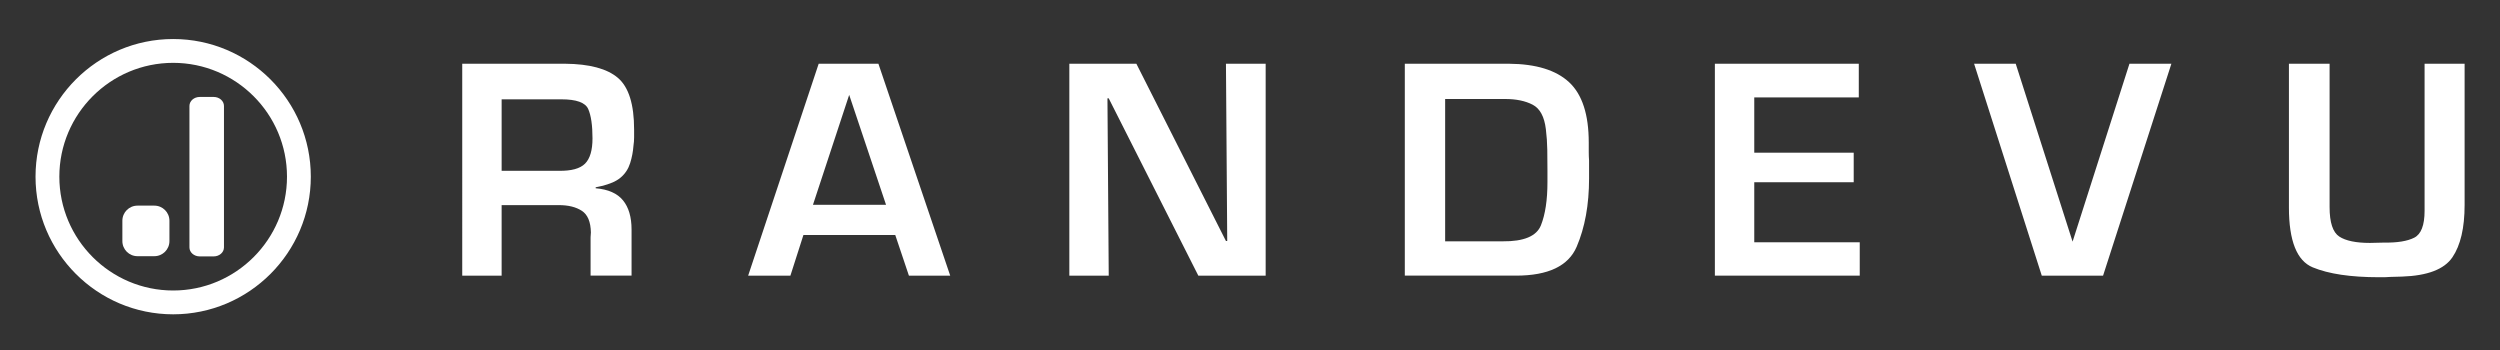 <?xml version="1.0" encoding="utf-8"?>
<!-- Generator: Adobe Illustrator 16.0.0, SVG Export Plug-In . SVG Version: 6.00 Build 0)  -->
<!DOCTYPE svg PUBLIC "-//W3C//DTD SVG 1.1//EN" "http://www.w3.org/Graphics/SVG/1.1/DTD/svg11.dtd">
<svg version="1.1" id="Layer_1" xmlns="http://www.w3.org/2000/svg" xmlns:xlink="http://www.w3.org/1999/xlink" x="0px" y="0px"
	 width="1000px" height="140px" viewBox="0 0 1000 140" enable-background="new 0 0 1000 140" xml:space="preserve">
<rect x="0" y="0" width="1000" height="140" fill="#333333" stroke="none"/>
<path fill="#FFFFFF" d="M89.588,42.376v56.585c0,1.988-1.838,3.6-4.106,3.6h-5.598c-2.27,0-4.108-1.611-4.108-3.6V42.376
	c0-1.987,1.839-3.597,4.108-3.597h5.598C87.75,38.779,89.588,40.389,89.588,42.376"/>
<path fill="#FFFFFF" d="M67.773,88.285v8.16c0,3.329-2.7,6.029-6.032,6.029h-6.763c-3.331,0-6.032-2.7-6.032-6.029v-8.16
	c0-3.331,2.701-6.031,6.032-6.031h6.763C65.073,82.254,67.773,84.954,67.773,88.285"/>
<path fill="#FFFFFF" d="M69.269,125.727c-30.361,0-55.058-24.701-55.058-55.057c0-30.36,24.697-55.06,55.058-55.06
	c30.359,0,55.057,24.699,55.057,55.06C124.326,101.025,99.627,125.727,69.269,125.727 M69.269,25.138
	c-25.106,0-45.532,20.426-45.532,45.532c0,25.105,20.426,45.531,45.532,45.531c25.104,0,45.53-20.426,45.53-45.531
	C114.799,45.564,94.373,25.138,69.269,25.138"/>
<path fill="#FFFFFF" d="M184.896,25.495h41.174c9.741,0.086,16.772,1.97,21.094,5.655c4.321,3.685,6.479,10.569,6.479,20.649v3.177
	c0,1.102-0.084,2.206-0.254,3.305c-0.171,2.372-0.615,4.701-1.334,6.988c-0.72,2.288-1.969,4.193-3.749,5.719
	c-1.016,0.847-2.14,1.524-3.368,2.032c-1.229,0.508-2.478,0.932-3.749,1.271c-0.508,0.086-0.997,0.192-1.462,0.319
	s-0.951,0.232-1.461,0.316v0.381c4.999,0.427,8.642,2.033,10.93,4.83c2.288,2.794,3.43,6.692,3.43,11.689v18.426h-16.392V94.878
	l0.125-1.906c-0.084-4.233-1.291-7.115-3.62-8.642c-2.332-1.524-5.402-2.285-9.213-2.285h-22.875v28.209h-15.757V25.495z
	 M223.528,68.32c4.999,0.086,8.491-0.868,10.483-2.858c1.99-1.99,2.988-5.358,2.988-10.103c0-5.253-0.575-9.169-1.716-11.754
	c-1.145-2.583-4.725-3.875-10.739-3.875h-23.891V68.32H223.528z"/>
<path fill="#FFFFFF" d="M321.374,93.99l-5.209,16.264h-16.901l28.211-84.758h23.891l28.718,84.758h-16.521L358.1,93.99H321.374z
	 M339.674,37.949l-14.486,43.966h29.225L339.674,37.949z"/>
<polygon fill="#FFFFFF" points="506.266,110.254 479.326,110.254 443.492,39.346 442.982,39.346 443.492,110.254 427.734,110.254 
	427.734,25.496 454.547,25.496 490.381,96.404 490.891,96.404 490.381,25.496 506.266,25.496 "/>
<path fill="#FFFFFF" d="M561.924,25.495h41.681c10.844,0.086,18.872,2.564,24.081,7.436c5.209,4.873,7.814,12.896,7.814,24.081
	v3.619c0,1.231,0.04,2.438,0.128,3.624v3.558v3.558c0,10.505-1.652,19.612-4.956,27.321c-3.304,7.708-11.396,11.563-24.271,11.563
	h-44.478V25.495z M601.063,96.53c8.471,0.086,13.576-2.053,15.313-6.417c1.735-4.362,2.605-10.103,2.605-17.219v-4.703
	c0-2.709-0.022-5.464-0.065-8.258c-0.042-2.795-0.232-5.548-0.57-8.261c-0.594-4.997-2.352-8.259-5.273-9.784
	c-2.923-1.526-6.589-2.288-10.992-2.288h-24.018v56.93H601.063z"/>
<polygon fill="#FFFFFF" points="701.707,61.076 741.481,61.076 741.481,72.895 701.707,72.895 701.707,96.912 743.896,96.912 
	743.896,110.254 685.948,110.254 685.948,25.495 743.514,25.495 743.514,38.966 701.707,38.966 "/>
<polygon fill="#FFFFFF" points="868.554,25.495 841.23,110.254 816.706,110.254 789.639,25.495 806.287,25.495 829.033,96.657 
	851.78,25.495 "/>
<path fill="#FFFFFF" d="M985.843,25.495V82c0,9.164-1.632,16.145-4.893,20.938c-3.264,4.793-9.977,7.359-20.141,7.698
	c-0.766,0-1.525,0.02-2.29,0.063c-0.761,0.044-1.525,0.064-2.285,0.064c-0.848,0.085-1.652,0.126-2.416,0.126h-2.287
	c-11.267,0-20.077-1.314-26.43-3.944c-6.354-2.628-9.531-10.604-9.531-23.925V25.495h16.266v57.311
	c0,6.186,1.29,10.124,3.876,11.818c2.582,1.694,6.671,2.542,12.263,2.542l5.591-0.129c5.338,0.086,9.382-0.569,12.137-1.967
	c2.751-1.4,4.13-4.978,4.13-10.74v-2.161V25.495H985.843z"/>
</svg>
